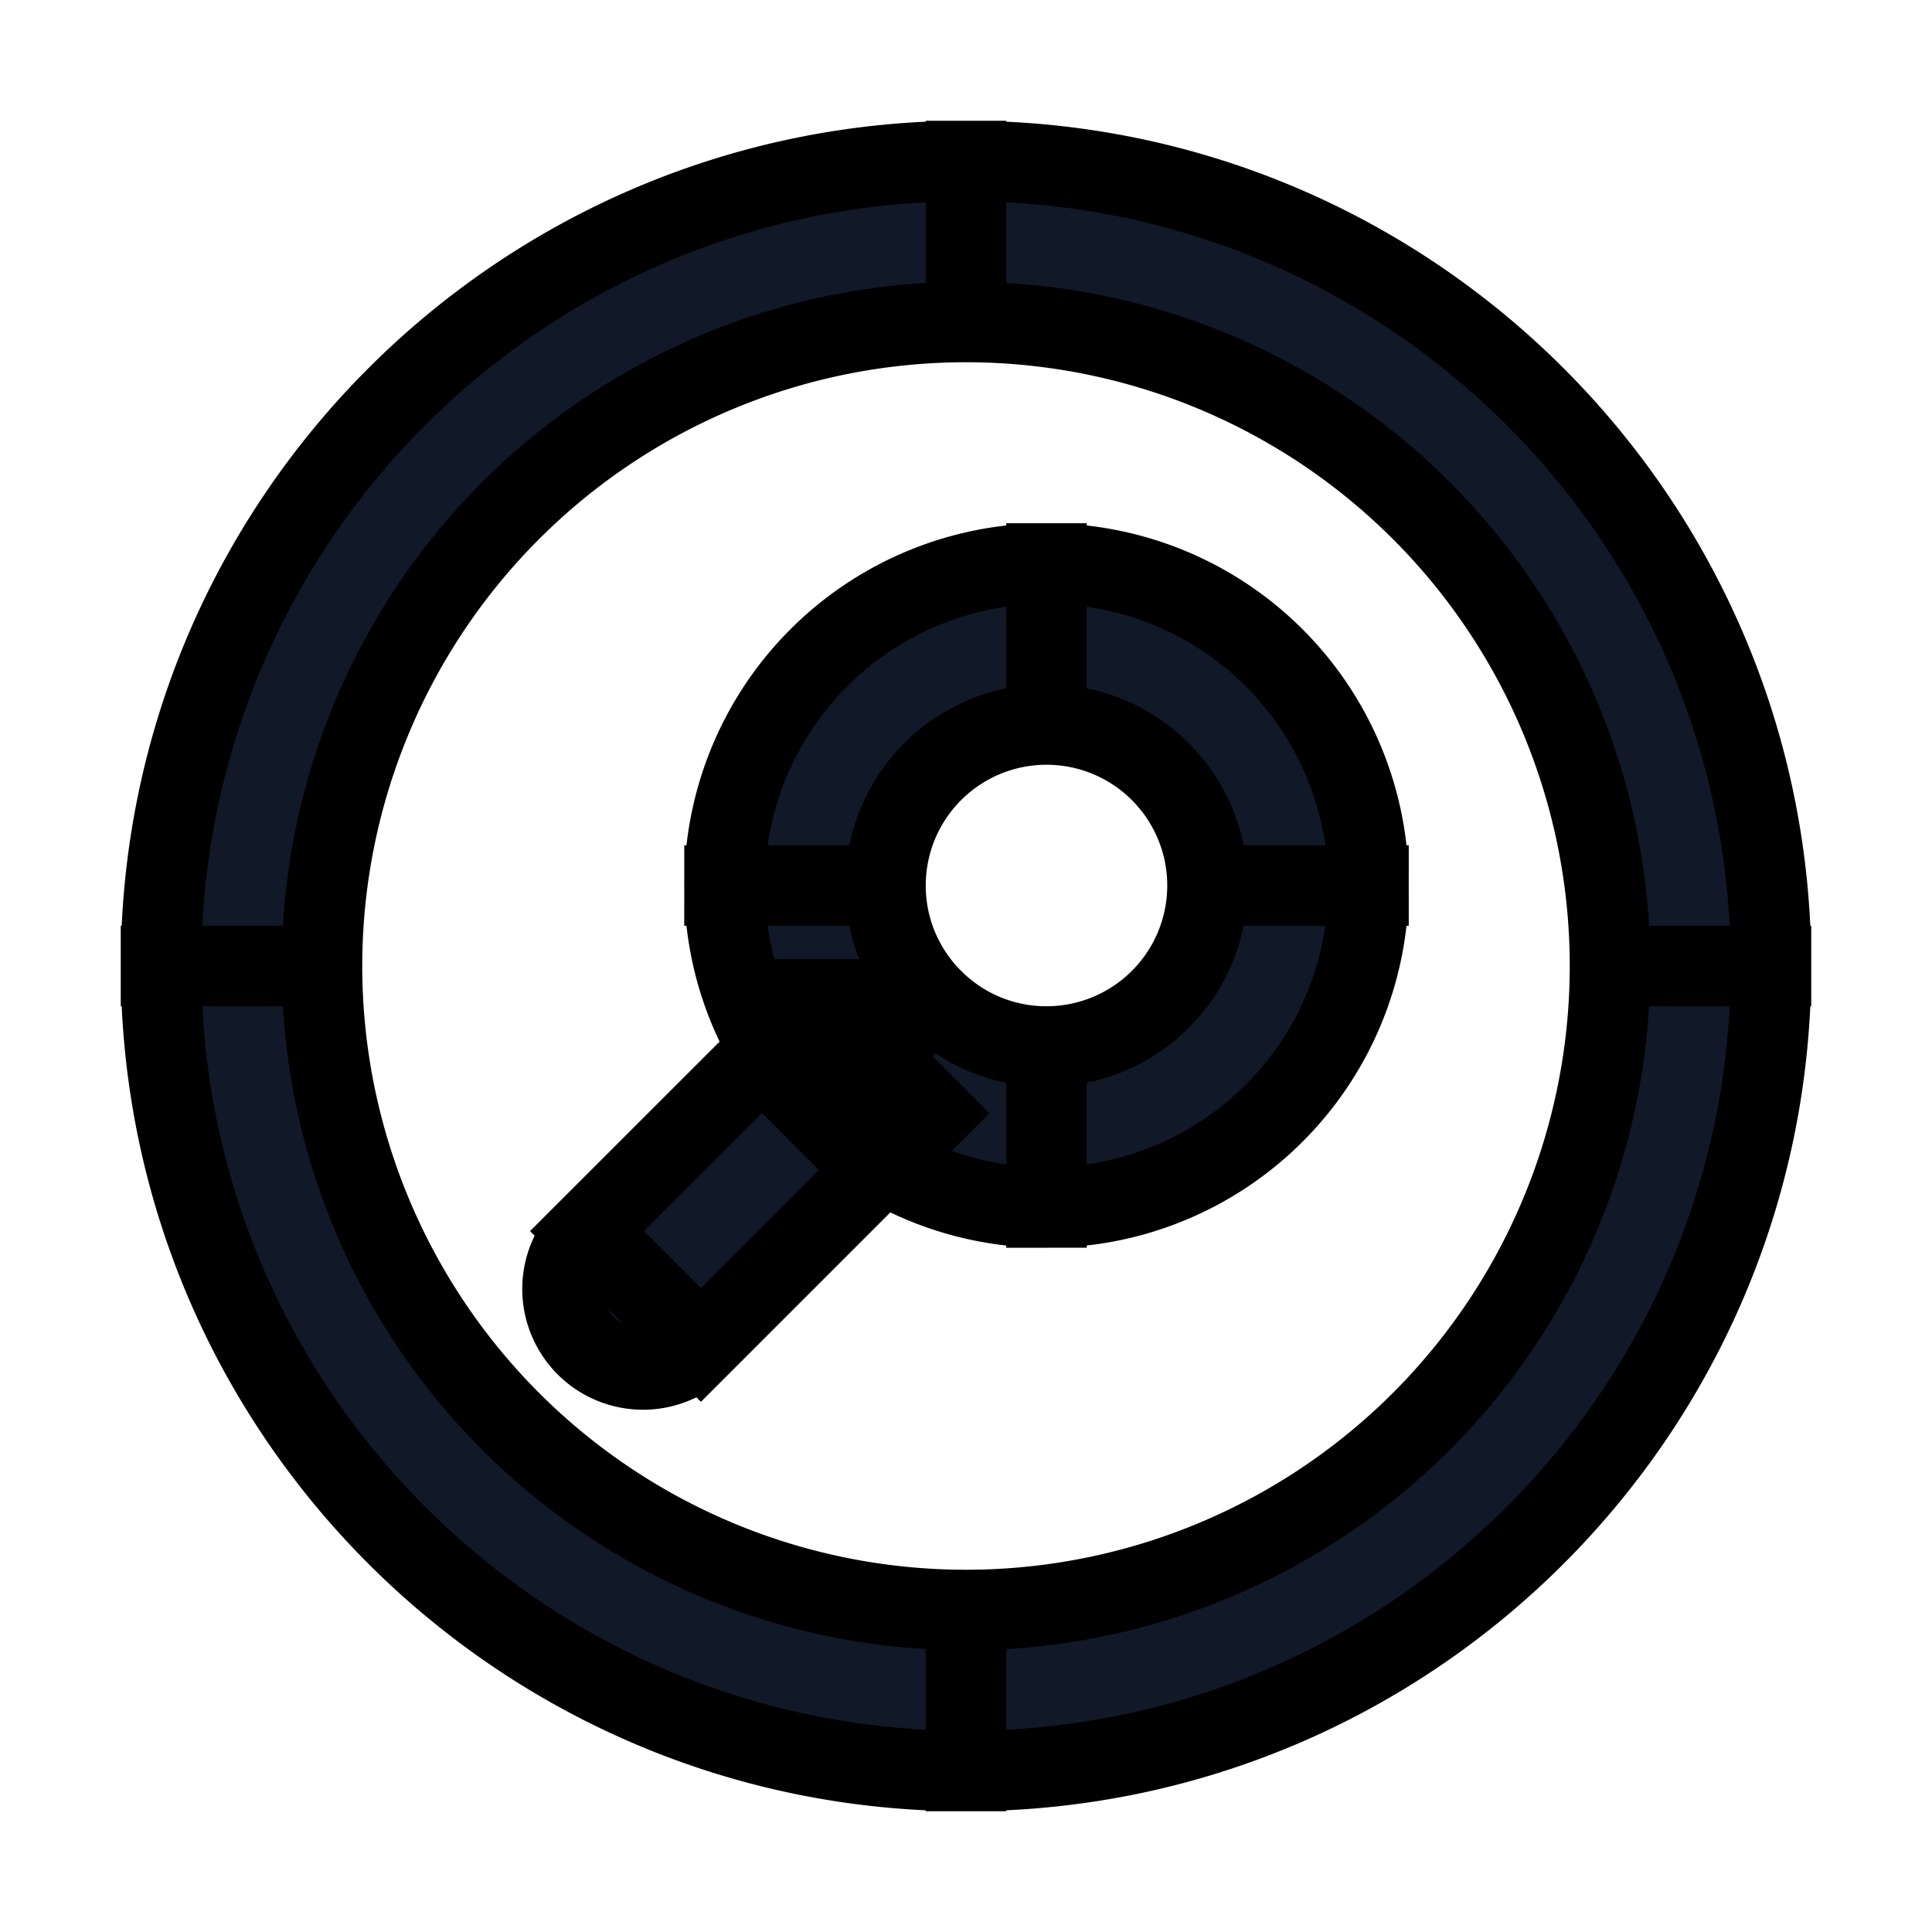 <svg xmlns="http://www.w3.org/2000/svg" fill="none" viewBox="0 0 24 24" stroke="currentColor">
  <path fill="#111827" d="M7.293 15.293a1 1 0 101.414 1.414l-1.414-1.414zM15 11a2 2 0 01-2 2v2a4 4 0 004-4h-2zm-4 0a2 2 0 012-2V7a4 4 0 00-4 4h2zm2-2a2 2 0 012 2h2a4 4 0 00-4-4v2zm-2.828 3.414l-2.88 2.879 1.415 1.414 2.879-2.879-1.414-1.414zM13 13a1.99 1.99 0 01-1.414-.586l-1.414 1.414A3.99 3.99 0 0013 15v-2zm-1.414-.586A1.99 1.99 0 0111 11H9a3.99 3.99 0 001.172 2.828l1.414-1.414zM20 12a8 8 0 01-8 8v2c5.523 0 10-4.477 10-10h-2zm-8 8a8 8 0 01-8-8H2c0 5.523 4.477 10 10 10v-2zm-8-8a8 8 0 018-8V2C6.477 2 2 6.477 2 12h2zm8-8a8 8 0 018 8h2c0-5.523-4.477-10-10-10v2z"/>
</svg>
